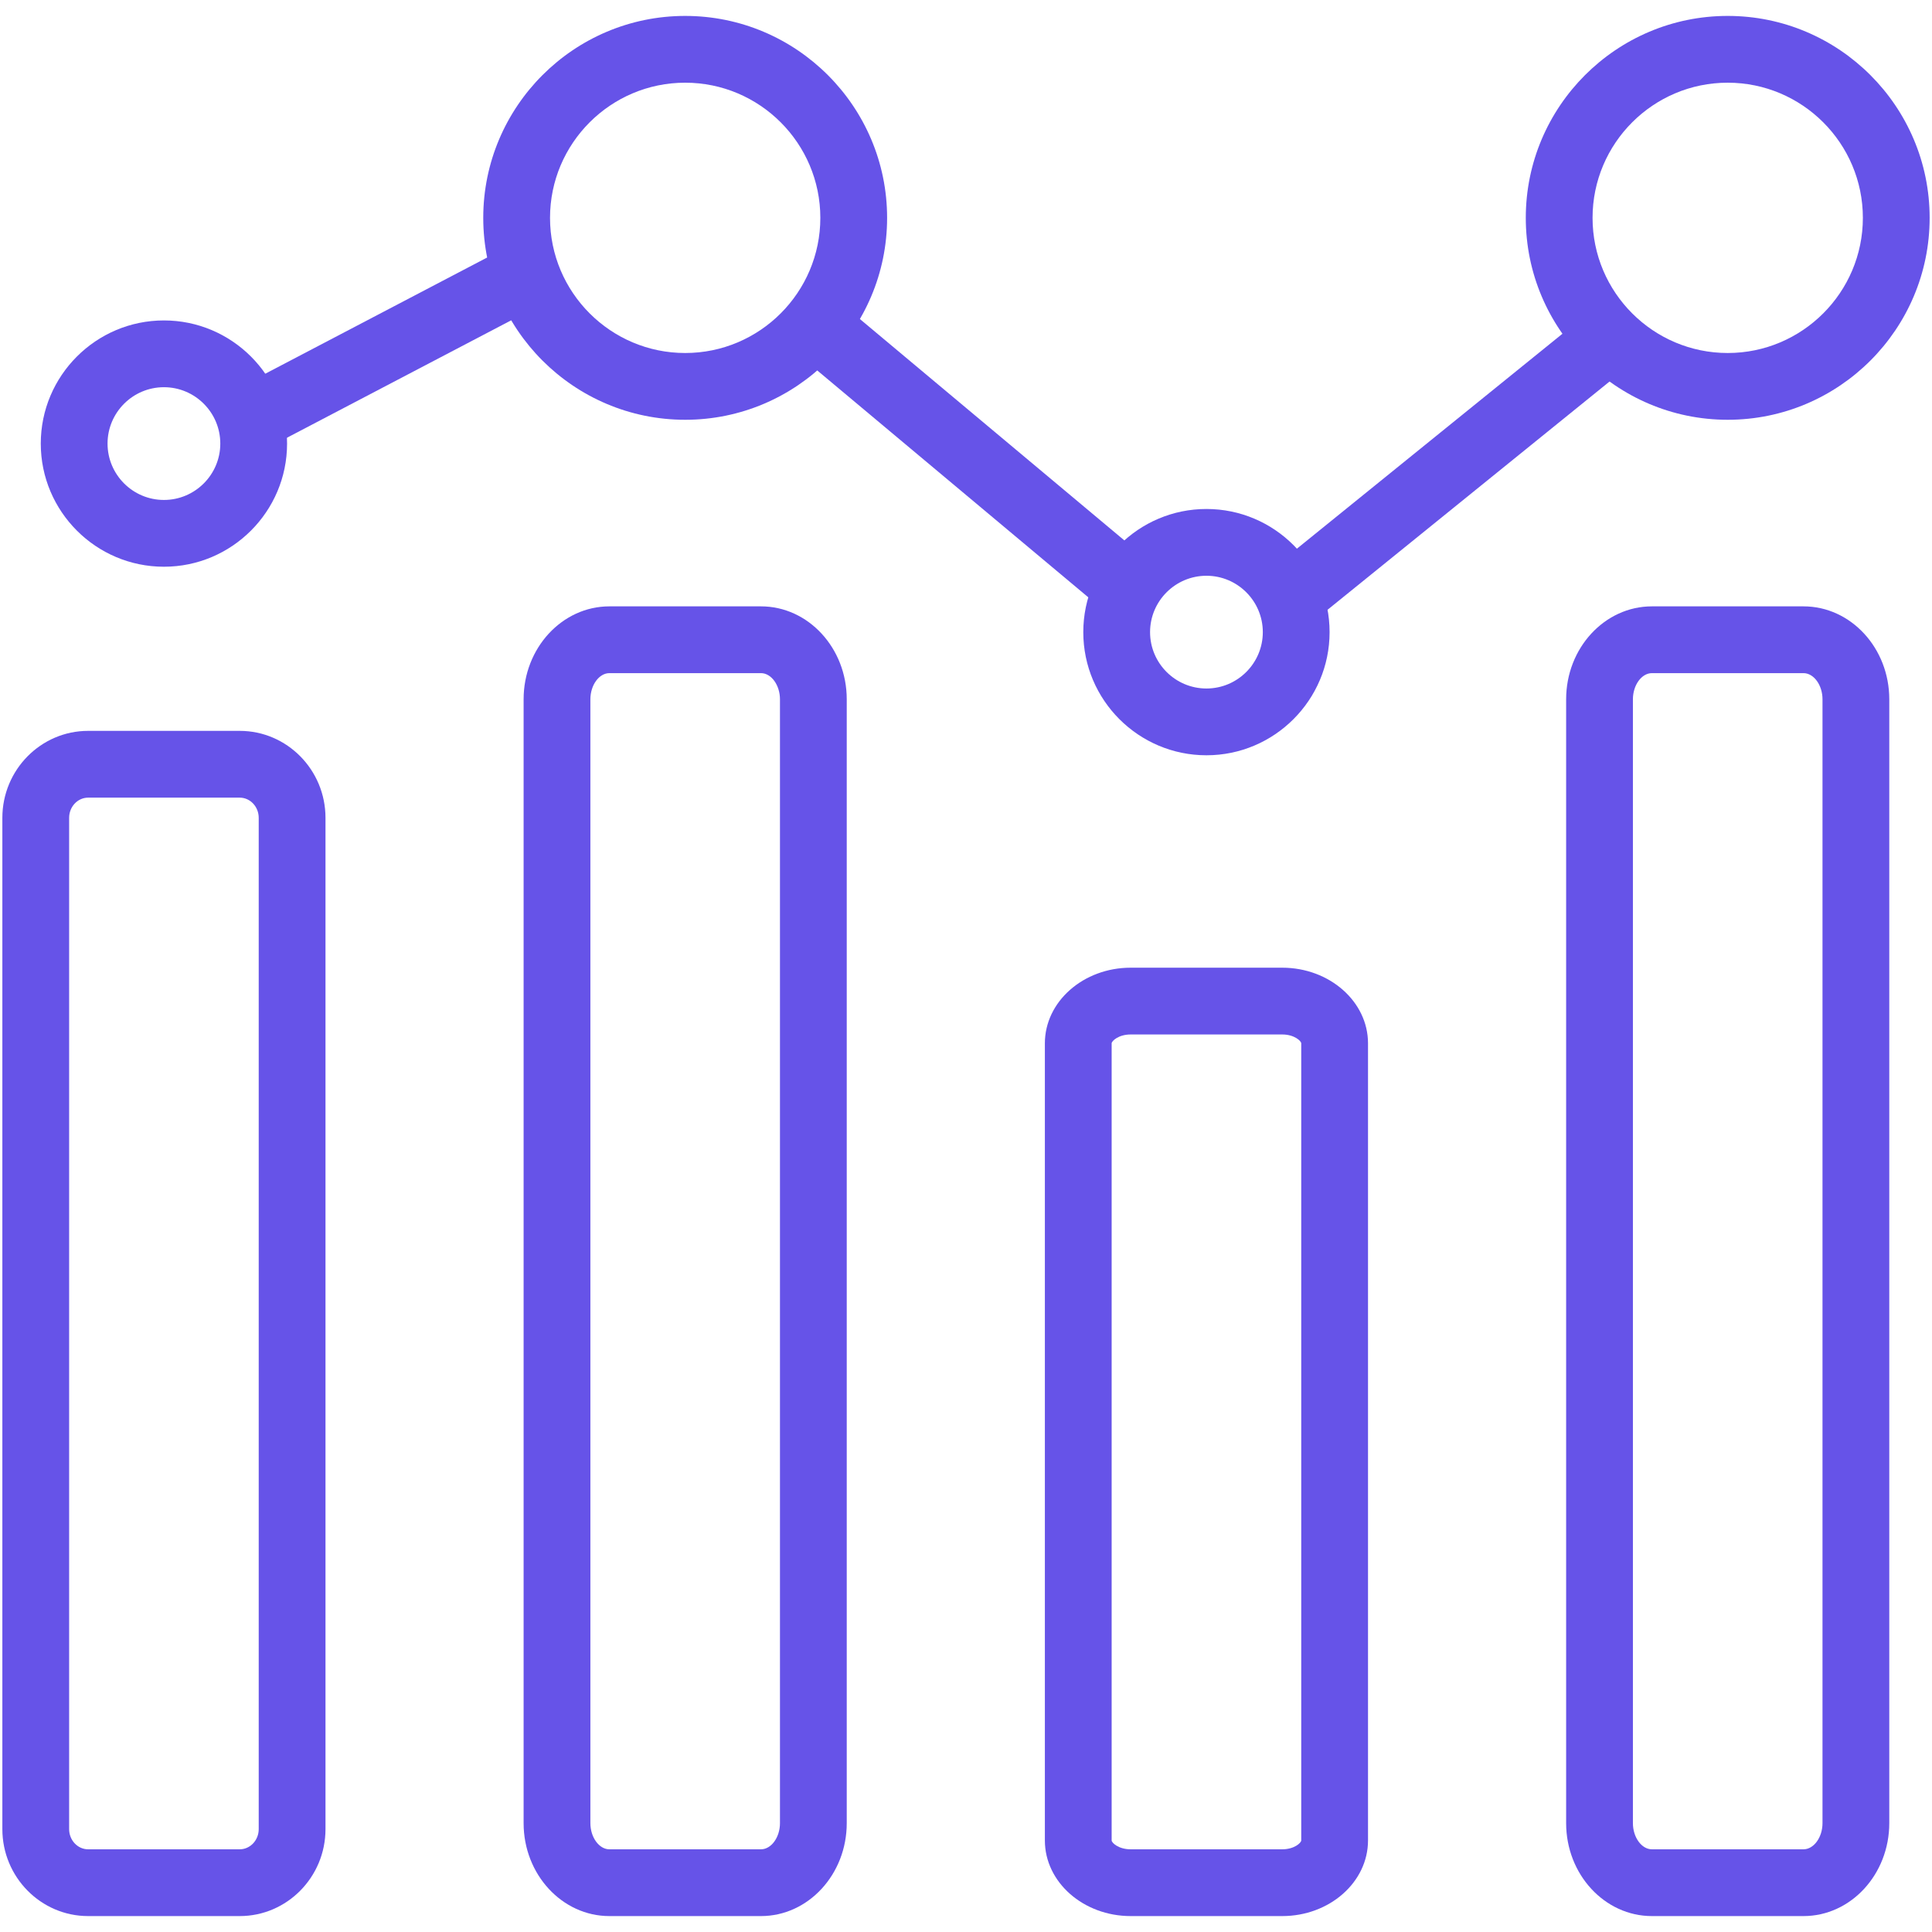 <!DOCTYPE svg PUBLIC "-//W3C//DTD SVG 1.1//EN" "http://www.w3.org/Graphics/SVG/1.1/DTD/svg11.dtd">
<!-- Uploaded to: SVG Repo, www.svgrepo.com, Transformed by: SVG Repo Mixer Tools -->
<svg version="1.1" id="STATISTICS" xmlns="http://www.w3.org/2000/svg" xmlns:xlink="http://www.w3.org/1999/xlink" width="800px" height="800px" viewBox="0 0 1800 1800" enable-background="new 0 0 1800 1800" xml:space="preserve" fill="#6653E8">
<g id="SVGRepo_bgCarrier" stroke-width="0"/>
<g id="SVGRepo_tracerCarrier" stroke-linecap="round" stroke-linejoin="round"/>
<g id="SVGRepo_iconCarrier"> <g> <g> <g> <path fill="#6653E8" d="M152.728,528.008c-63.267,0-114.738-51.469-114.738-114.733c0-63.265,51.472-114.734,114.738-114.734 c63.262,0,114.729,51.469,114.729,114.734C267.457,476.539,215.99,528.008,152.728,528.008z M152.728,360.752 c-28.962,0-52.526,23.562-52.526,52.522s23.563,52.521,52.526,52.521c28.958,0,52.517-23.562,52.517-52.521 S181.686,360.752,152.728,360.752z"/> </g> <g> <path fill="#6653E8" d="M1124.017,703.674c-63.267,0-114.738-51.465-114.738-114.725c0-63.267,51.472-114.738,114.738-114.738 c63.262,0,114.729,51.472,114.729,114.738C1238.745,652.209,1187.278,703.674,1124.017,703.674z M1124.017,536.423 c-28.963,0-52.526,23.563-52.526,52.526c0,28.956,23.563,52.513,52.526,52.513c28.957,0,52.517-23.558,52.517-52.513 C1176.533,559.986,1152.974,536.423,1124.017,536.423z"/> </g> <g> <path fill="#6653E8" d="M638.373,391.099c-103.739,0-188.138-84.396-188.138-188.133S534.634,14.833,638.373,14.833 c103.733,0,188.125,84.396,188.125,188.133S742.106,391.099,638.373,391.099z M638.373,77.045 c-69.435,0-125.926,56.488-125.926,125.921c0,69.433,56.491,125.921,125.926,125.921c69.429,0,125.913-56.488,125.913-125.921 C764.286,133.533,707.802,77.045,638.373,77.045z"/> </g> <g> <path fill="#6653E8" d="M1609.674,391.099c-103.737,0-188.137-84.396-188.137-188.133s84.399-188.133,188.137-188.133 c103.733,0,188.129,84.396,188.129,188.133S1713.407,391.099,1609.674,391.099z M1609.674,77.045 c-69.437,0-125.925,56.488-125.925,125.921c0,69.433,56.488,125.921,125.925,125.921c69.429,0,125.917-56.488,125.917-125.921 C1735.591,133.533,1679.103,77.045,1609.674,77.045z"/> </g> <g> <rect x="332.296" y="178.864" transform="matrix(0.464 0.886 -0.886 0.464 480.411 -149.144)" fill="#6653E8" width="62.214" height="286.801"/> </g> <g> <rect x="721.561" y="398.765" transform="matrix(0.767 0.642 -0.642 0.767 488.268 -484.78)" fill="#6653E8" width="380.063" height="62.211"/> </g> <g> <polygon fill="#6653E8" points="1216.137,584.88 1176.993,536.524 1473.117,296.842 1512.26,345.197 "/> </g> </g> <g> <path fill="#6653E8" d="M223.333,1785.167H82.119c-44.068,0-79.922-36.348-79.922-81.023V761.958 c0-44.678,35.854-81.024,79.922-81.024h141.214c44.068,0,79.921,36.346,79.921,81.024v942.185 C303.254,1748.819,267.401,1785.167,223.333,1785.167z M82.119,743.146c-9.767,0-17.71,8.438-17.71,18.812v942.185 c0,10.371,7.943,18.812,17.71,18.812h141.214c9.766,0,17.709-8.44,17.709-18.812V761.958c0-10.374-7.944-18.812-17.709-18.812 H82.119z"/> </g> <g> <path fill="#6653E8" d="M708.974,1785.167H567.755c-44.066,0-79.917-38.839-79.917-86.578V651.512 c0-47.74,35.852-86.579,79.917-86.579h141.218c44.066,0,79.917,38.839,79.917,86.579v1047.077 C788.891,1746.328,753.04,1785.167,708.974,1785.167z M567.755,627.146c-9.597,0-17.706,11.159-17.706,24.367v1047.077 c0,13.209,8.108,24.366,17.706,24.366h141.218c9.597,0,17.705-11.157,17.705-24.366V651.512c0-13.208-8.108-24.367-17.705-24.367 H567.755z"/> </g> <g> <path fill="#6653E8" d="M1194.621,1785.167h-141.21c-44.072,0-79.926-31.604-79.926-70.452V972.037 c0-38.848,35.854-70.453,79.926-70.453h141.21c44.072,0,79.926,31.605,79.926,70.453v742.678 C1274.547,1753.563,1238.693,1785.167,1194.621,1785.167z M1053.411,963.796c-11.43,0-17.714,6.188-17.714,8.241v742.678 c0,2.053,6.284,8.24,17.714,8.24h141.21c11.431,0,17.714-6.188,17.714-8.24V972.037c0-2.053-6.283-8.241-17.714-8.241H1053.411z"/> </g> <g> <path fill="#6653E8" d="M1680.271,1785.167h-141.219c-44.067,0-79.917-38.839-79.917-86.578V651.512 c0-47.74,35.85-86.579,79.917-86.579h141.219c44.072,0,79.926,38.839,79.926,86.579v1047.077 C1760.196,1746.328,1724.343,1785.167,1680.271,1785.167z M1539.052,627.146c-9.599,0-17.705,11.159-17.705,24.367v1047.077 c0,13.209,8.106,24.366,17.705,24.366h141.219c9.604,0,17.714-11.157,17.714-24.366V651.512c0-13.208-8.11-24.367-17.714-24.367 H1539.052z"/> </g> </g> </g>
</svg>